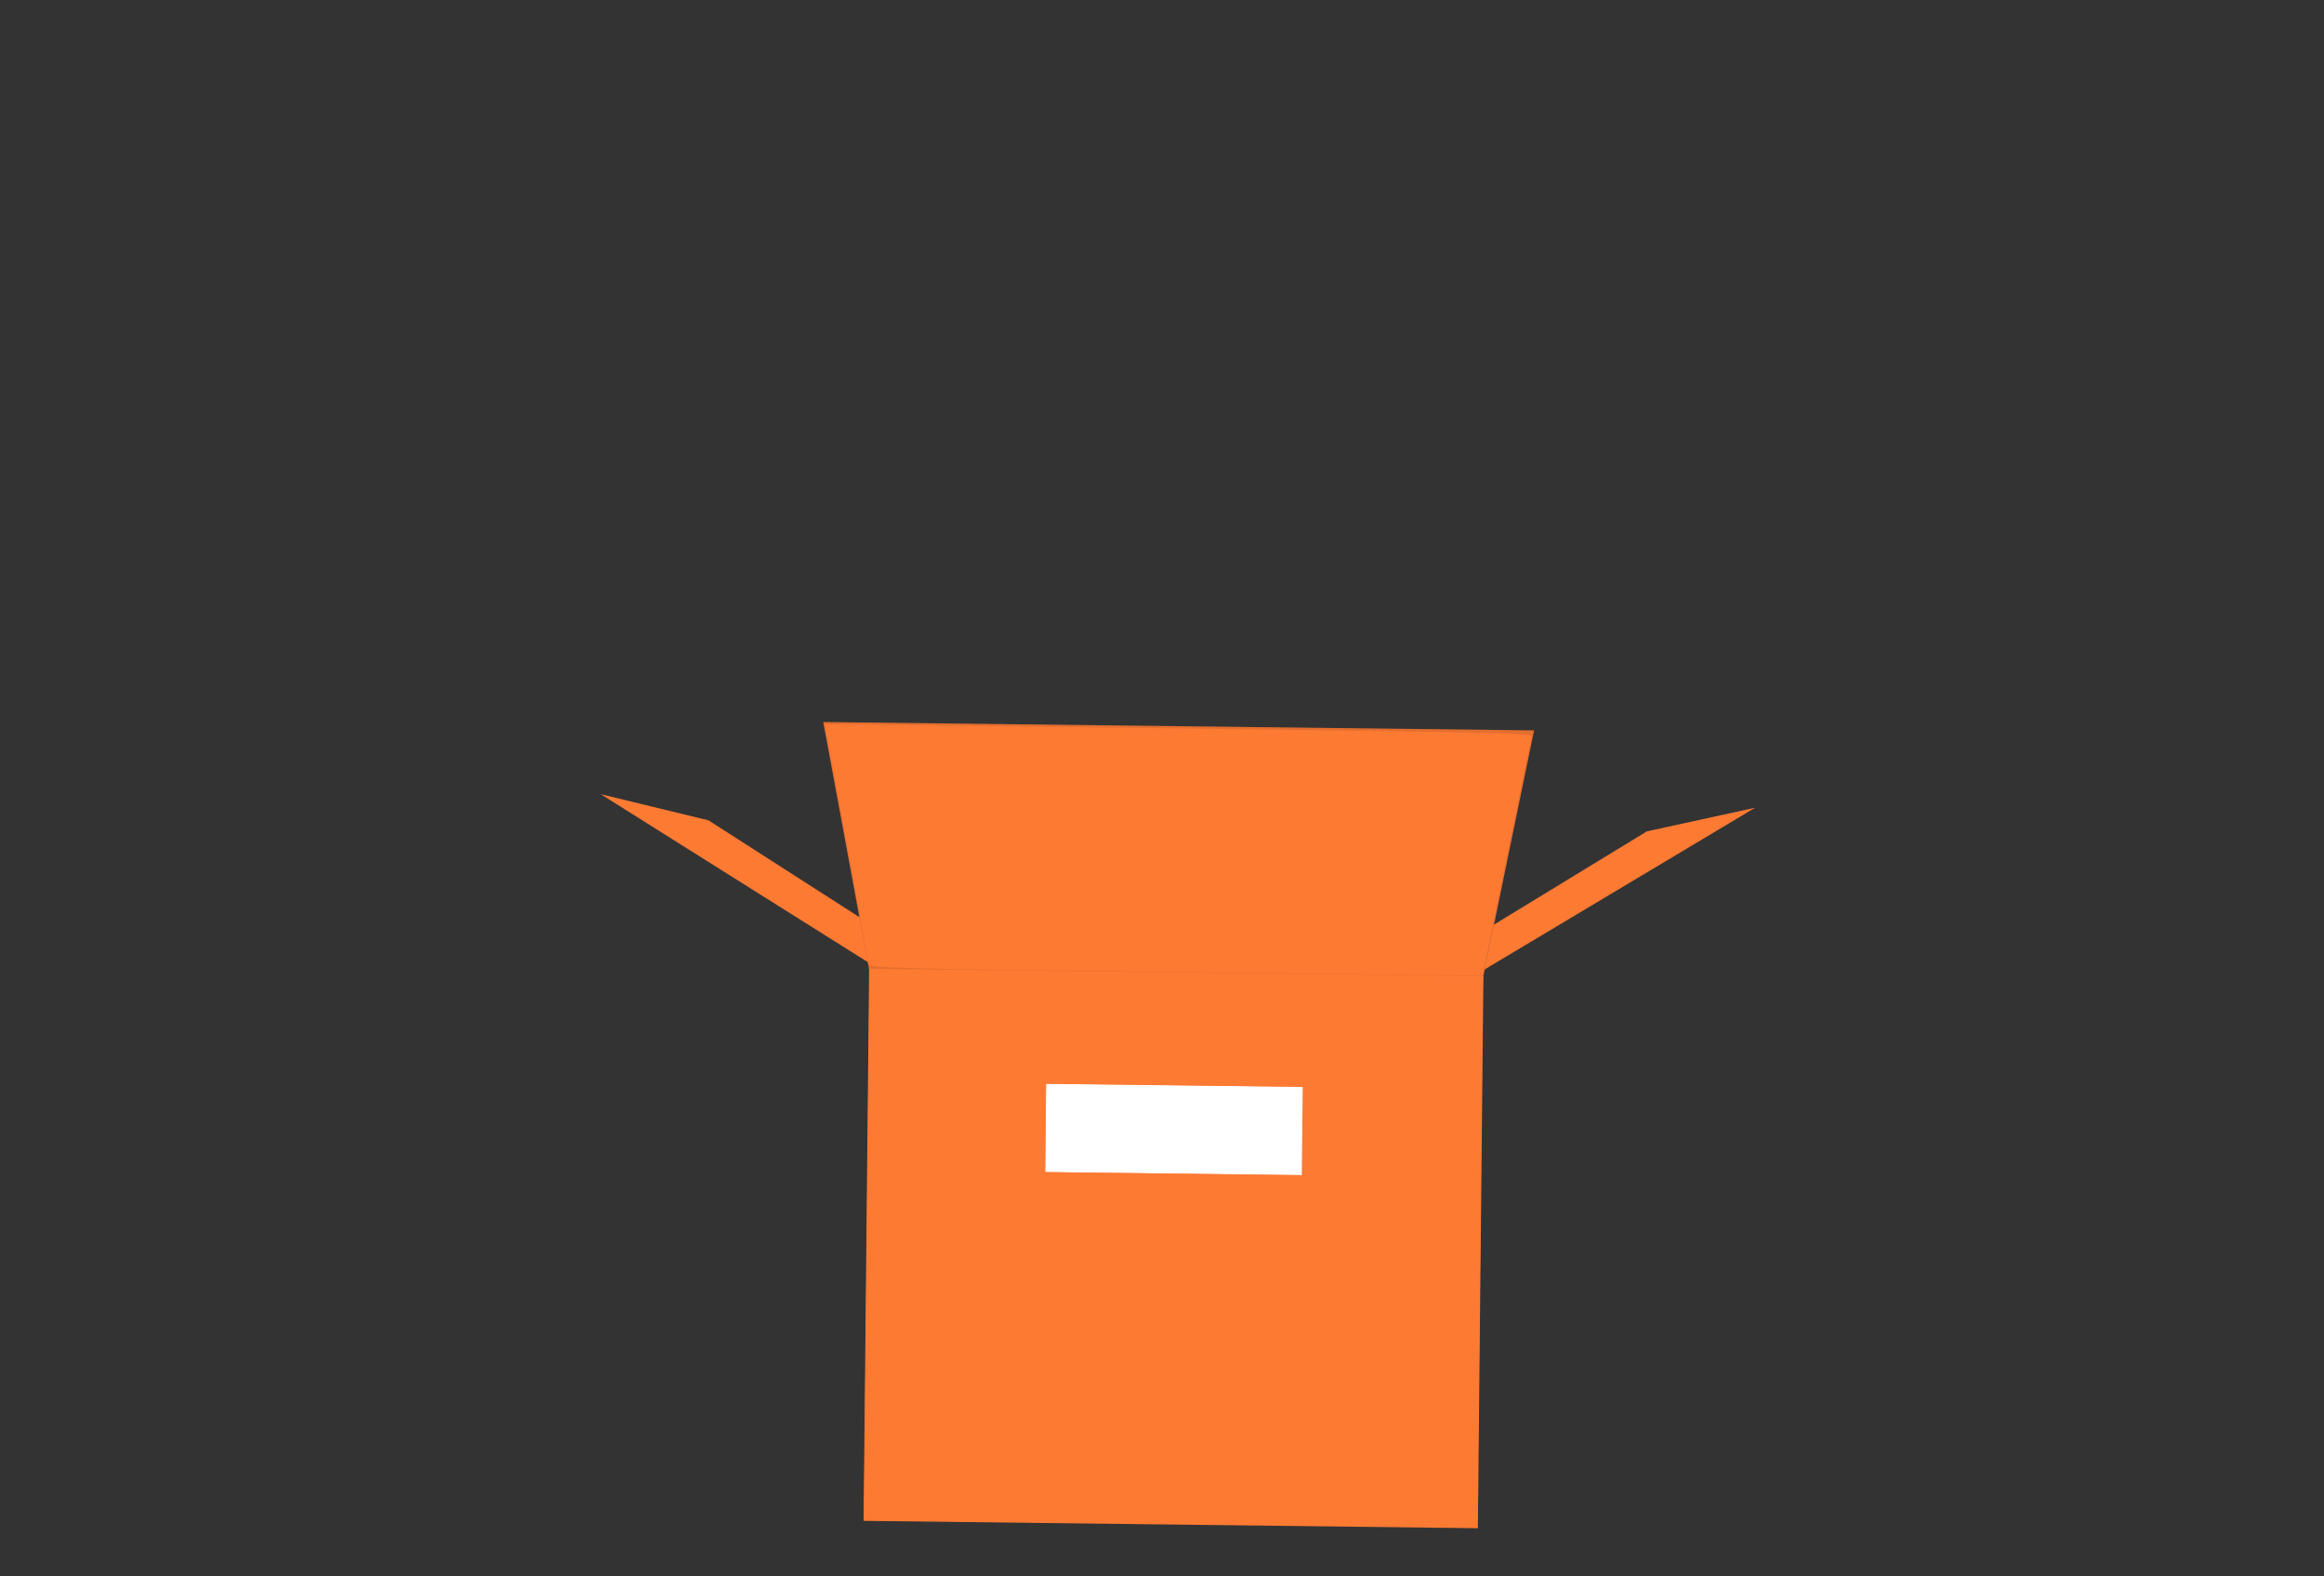 <?xml version="1.0" encoding="UTF-8" standalone="no"?>
<svg
   xmlns:dc="http://purl.org/dc/elements/1.1/"
   xmlns:cc="http://creativecommons.org/ns#"
   xmlns:rdf="http://www.w3.org/1999/02/22-rdf-syntax-ns#"
   xmlns:svg="http://www.w3.org/2000/svg"
   xmlns="http://www.w3.org/2000/svg"
   xmlns:sodipodi="http://sodipodi.sourceforge.net/DTD/sodipodi-0.dtd"
   xmlns:inkscape="http://www.inkscape.org/namespaces/inkscape"
   id="ab8ae2a1-21db-4159-bb67-e2c62dcc19dc"
   data-name="Layer 1"
   width="867.939"
   height="588.5"
   viewBox="0 0 867.939 588.5"
   version="1.1"
   sodipodi:docname="undraw_box.svg"
   inkscape:version="1.0.2 (e86c870879, 2021-01-15)">
  <rect x="0" y="0" width="867.939" height="588.5" fill="#333333" stroke="none"/>
  <defs
     id="defs53" />
  <sodipodi:namedview
     pagecolor="#ffffff"
     bordercolor="#666666"
     borderopacity="1"
     objecttolerance="10"
     gridtolerance="10"
     guidetolerance="10"
     inkscape:pageopacity="0"
     inkscape:pageshadow="2"
     inkscape:window-width="1920"
     inkscape:window-height="1050"
     id="namedview51"
     showgrid="false"
     inkscape:zoom="1.0037064"
     inkscape:cx="424.78198"
     inkscape:cy="317.16222"
     inkscape:window-x="1920"
     inkscape:window-y="0"
     inkscape:window-maximized="1"
     inkscape:current-layer="ab8ae2a1-21db-4159-bb67-e2c62dcc19dc"
     inkscape:snap-grids="true" />
  <path
     d="m 278.718,532.242 -4.098,-3.838 0.281,2.369 c 0,0 1.457,0.52 3.817,1.469 z"
     fill="none"
     id="path30"
     style="stroke-width:1.246" />
  <polygon
     points="493.376,416.518 543.307,387.986 577.189,380.853 488.026,430.784 "
     fill="#fd7a33"
     id="polygon32"
     transform="matrix(1.191,0.014,-0.013,1.304,-27,-203.116)" />
  <polygon
     points="299.002,416.518 249.071,387.986 215.189,380.853 304.352,430.784 "
     fill="#fd7a33"
     id="polygon34"
     transform="matrix(1.191,0.014,-0.013,1.304,-27,-203.116)" />
  <polygon
     points="300.785,434.35 284.736,359.454 507.642,359.454 491.593,434.35 "
     fill="#fd7a33"
     id="polygon36"
     transform="matrix(1.191,0.014,-0.013,1.304,-27,-203.116)" />
  <polygon
     points="300.785,434.35 284.736,359.454 507.642,359.454 491.593,434.35 "
     opacity="0.1"
     style="isolation:isolate"
     id="polygon38"
     transform="matrix(1.191,0.014,-0.013,1.304,-27,-203.116)" />
  <rect
     x="328.166"
     y="357.771"
     width="229.411"
     height="206.161"
     fill="#fd7a33"
     id="rect40"
     transform="matrix(1,0.012,-0.01,1,0,0)"
     style="stroke-width:1.246" />
  <rect
     x="394.701"
     y="399.963"
     width="95.817"
     height="32.928"
     fill="#ffffff"
     id="rect46"
     style="stroke-width:1.256"
     transform="matrix(1,0.012,-0.01,1,0,0)" />
  <path
     style="fill:#fd7a33;fill-opacity:1;stroke-width:0.878"
     d="m 323.717,463.502 1.026,-101.041 114.54,1.393 114.54,1.393 -1.026,101.041 -1.026,101.041 -46.991,-0.572 -46.991,-0.572 0.298,-29.394 0.298,-29.394 -20.558,-0.25 -20.558,-0.25 -0.298,29.394 -0.298,29.394 -46.991,-0.572 -46.991,-0.572 z m 163.227,-41.192 0.168,-16.534 -48.249,-0.587 -48.249,-0.587 -0.168,16.534 -0.168,16.534 48.249,0.587 48.249,0.587 z"
     id="path896" />
  <path
     style="fill:#fd7a33;fill-opacity:1;stroke-width:0.878"
     d="m 324.44,359.93 c -0.234,-0.887 -1.176,-5.963 -2.093,-11.279 -1.761,-10.2 -13.256,-72.65 -14.025,-76.191 l -0.45,-2.072 132.309,1.61 c 125.614,1.528 132.286,1.691 131.858,3.212 -0.248,0.881 -3.861,18.303 -8.028,38.716 -4.168,20.413 -8.201,40.104 -8.963,43.758 l -1.385,6.644 -114.399,-1.392 c -108.224,-1.317 -114.422,-1.479 -114.824,-3.004 z"
     id="path898" />
  <path
     style="fill:#fd7a33;fill-opacity:1;stroke-width:0.878"
     d="m 555.969,356.512 c 1.592,-10.802 -0.313,-9.07 30.957,-28.152 l 28.289,-17.263 16.64,-3.65 c 9.152,-2.008 17.008,-3.511 17.457,-3.341 0.638,0.241 -40.623,25.225 -89.873,54.418 l -4.127,2.446 z"
     id="path900" />
</svg>
